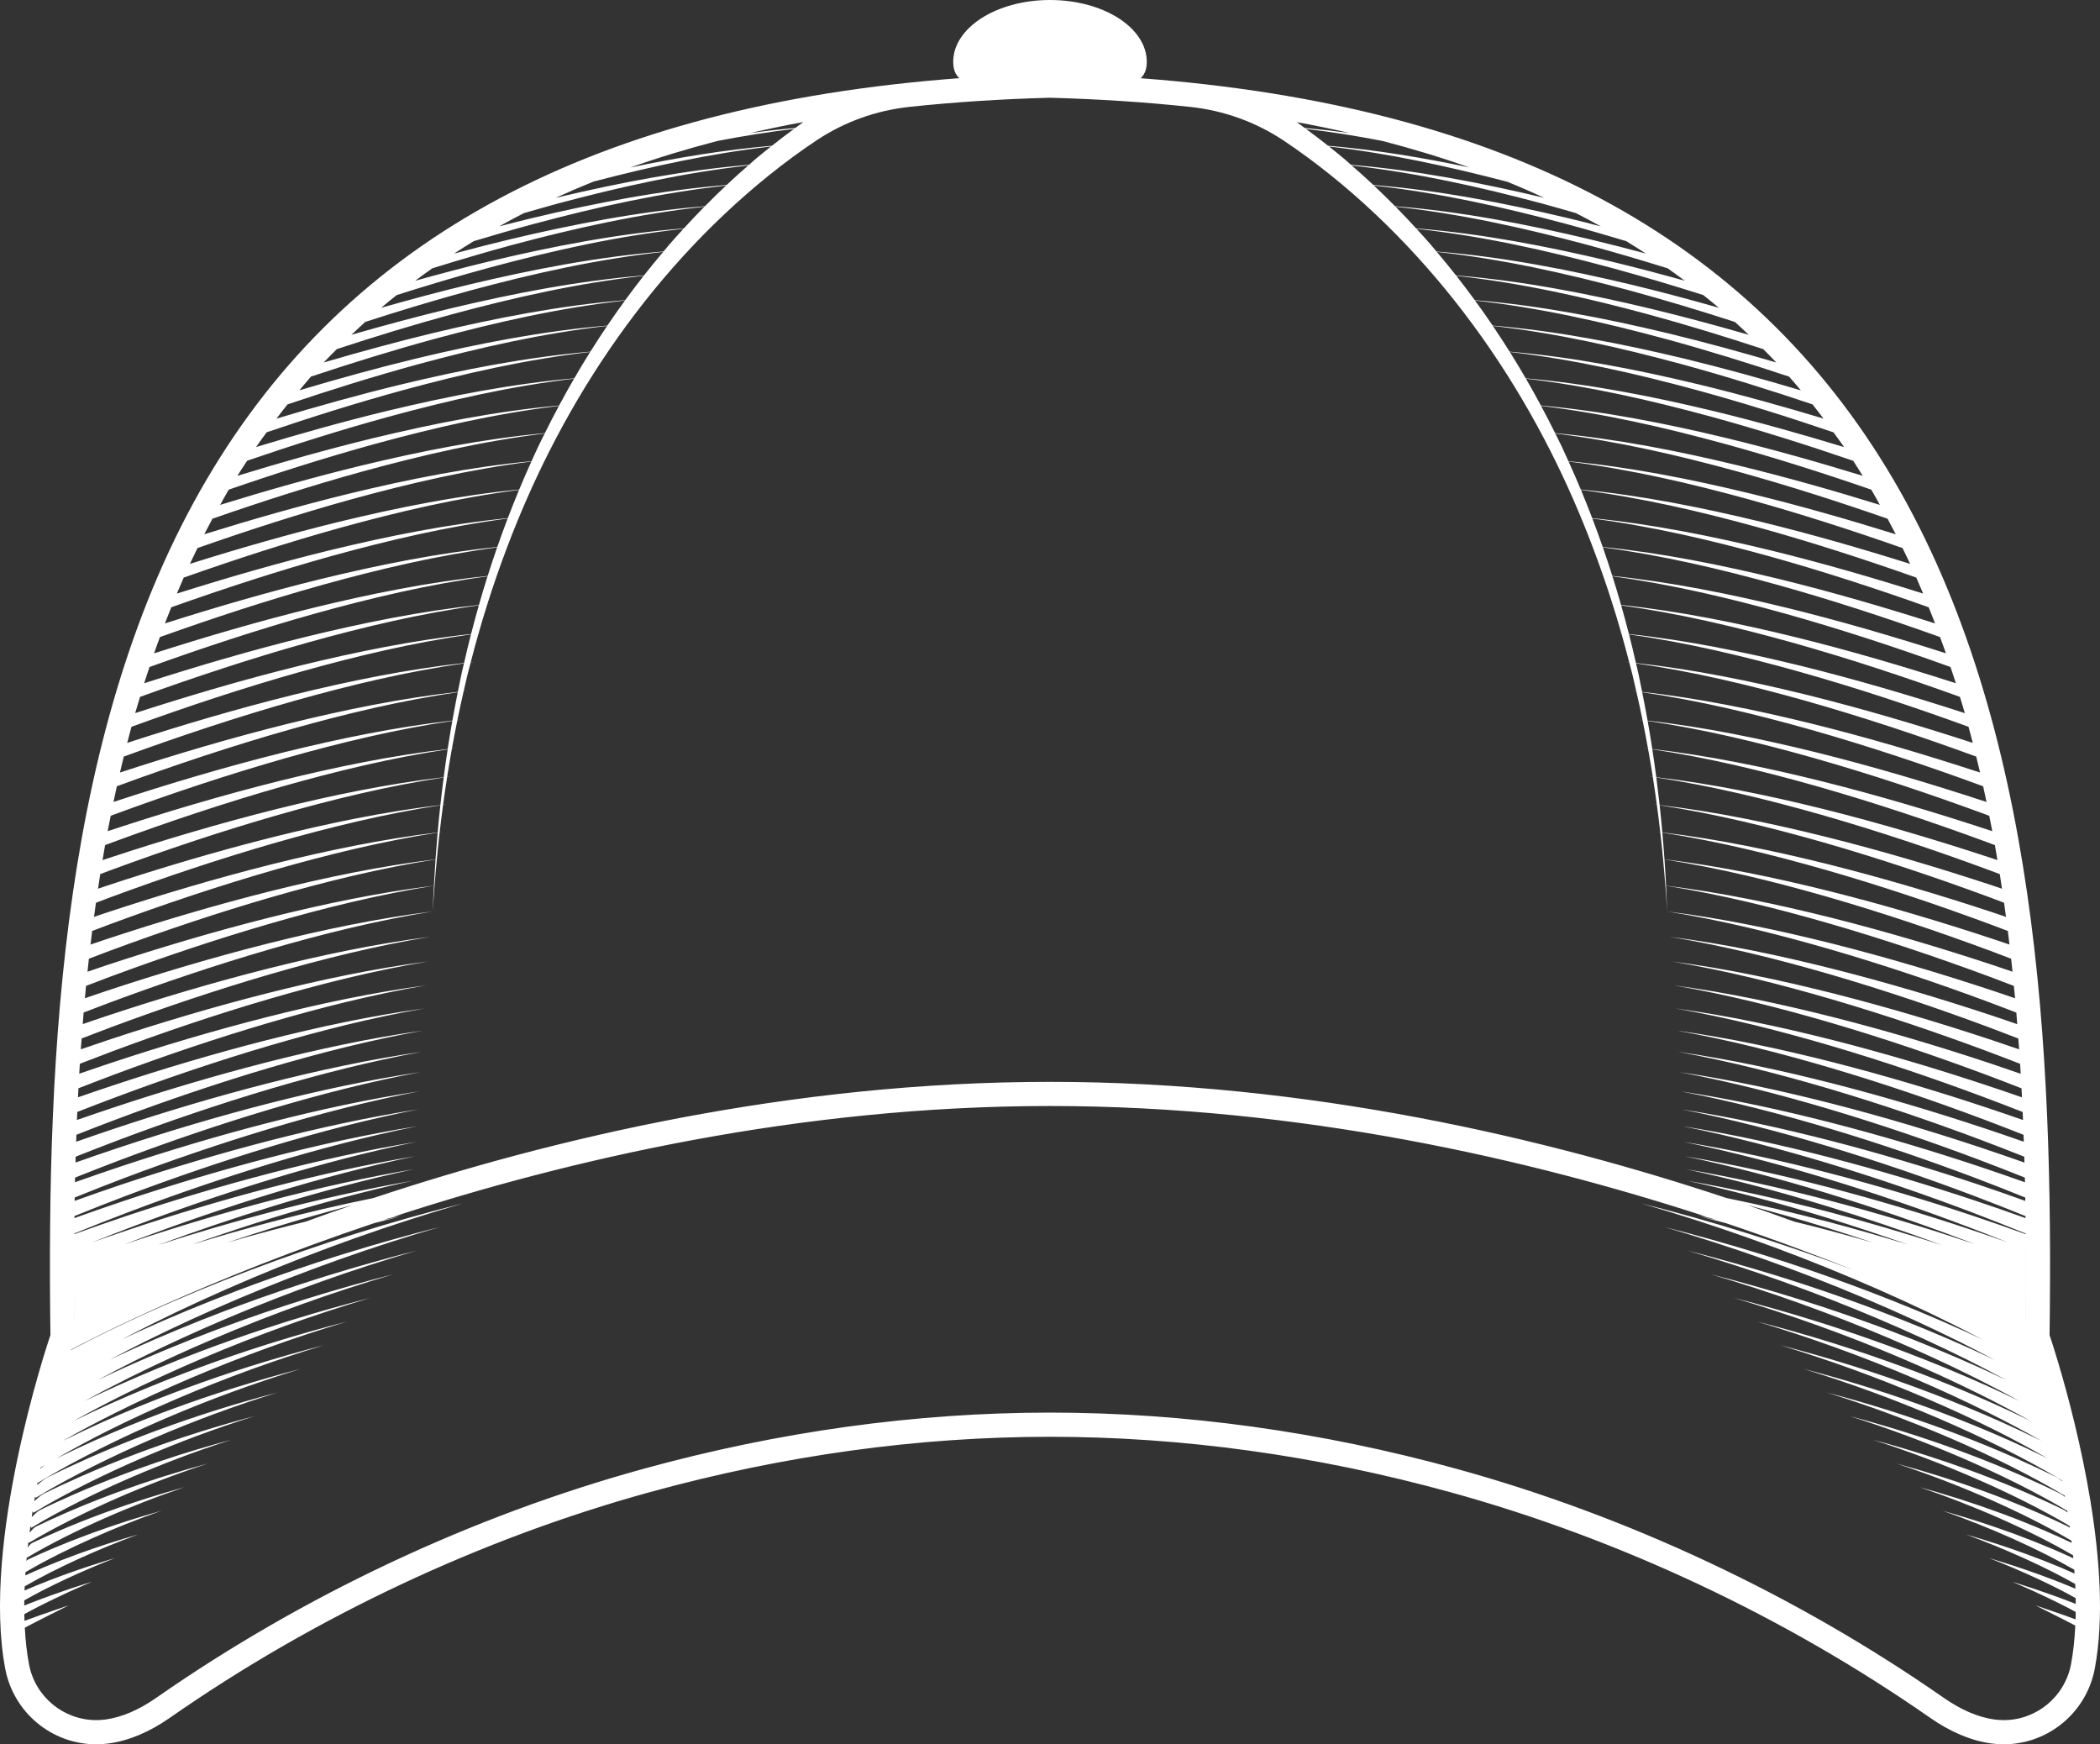 <svg version="1.1" id="图层_1" x="0px" y="0px" width="120.621px" height="100.182px" viewBox="0 0 120.621 100.182" enable-background="new 0 0 120.621 100.182" xml:space="preserve" xmlns="http://www.w3.org/2000/svg" xmlns:xlink="http://www.w3.org/1999/xlink" xmlns:xml="http://www.w3.org/XML/1998/namespace">
  <rect x="0" y="0" width="120.621" height="100.182" fill="#333333" stroke="none"/>
  <path fill="#FFFFFF" d="M118.249,78.353l0.002-0.002l-0.002-0.002c-0.261-0.878-0.446-1.435-0.479-1.533l-0.046-0.133
	c0.223-16.385-0.678-35.021-8.973-49.145C100.579,13.622,86.412,6.06,65.517,4.493c0.225-0.208,0.353-0.506,0.353-0.941
	c0-1.96-2.488-3.552-5.559-3.552c-3.071,0-5.56,1.592-5.56,3.552c0,0.434,0.128,0.731,0.351,0.938
	c-20.881,1.563-35.056,9.127-43.232,23.048c-8.296,14.123-9.196,32.76-8.973,49.145L2.85,76.815
	c-0.159,0.478-3.924,11.773-2.549,19.03c0.477,2.513,2.675,4.336,5.227,4.336l0,0c0.244,0,0.491-0.017,0.734-0.051
	c1.146-0.158,2.323-0.654,3.498-1.474c8.334-5.809,17.868-10.288,27.57-12.958c7.664-2.11,15.396-3.179,22.98-3.179
	c7.584,0,15.315,1.068,22.979,3.179c9.702,2.67,19.236,7.149,27.57,12.958c1.175,0.819,2.353,1.315,3.498,1.474
	c0.243,0.034,0.49,0.051,0.734,0.051c2.552,0,4.75-1.823,5.228-4.336C121.412,90.077,119.26,81.763,118.249,78.353z M115.596,55.809
	c-0.346-0.115-0.689-0.236-1.036-0.353c-3.096-1.023-6.221-1.954-9.382-2.75c-3.127-0.783-6.29-1.447-9.48-1.838
	c-0.025-0.503-0.058-1.005-0.092-1.508c3.174,0.499,6.307,1.271,9.398,2.159c3.151,0.911,6.264,1.959,9.339,3.098
	c0.393,0.145,0.782,0.296,1.173,0.445C115.543,55.312,115.569,55.56,115.596,55.809z M115.42,54.249
	c-0.282-0.095-0.563-0.193-0.846-0.287c-3.129-1.035-6.285-1.975-9.479-2.776c-3.131-0.781-6.297-1.444-9.491-1.831
	c-0.035-0.513-0.075-1.024-0.122-1.535c3.181,0.494,6.319,1.264,9.415,2.15c3.186,0.917,6.329,1.973,9.435,3.122
	c0.332,0.123,0.664,0.251,0.996,0.377C115.361,53.729,115.39,53.989,115.42,54.249z M115.221,52.66
	c-0.219-0.074-0.437-0.15-0.656-0.224c-3.16-1.044-6.35-1.993-9.574-2.803c-3.137-0.779-6.309-1.441-9.509-1.825
	c-0.045-0.521-0.098-1.041-0.153-1.561c3.189,0.49,6.336,1.259,9.439,2.145c3.217,0.925,6.393,1.989,9.53,3.148
	c0.272,0.101,0.542,0.205,0.813,0.309C115.149,52.118,115.186,52.39,115.221,52.66z M95.326,46.236
	c-0.058-0.528-0.121-1.057-0.188-1.583c3.199,0.486,6.356,1.254,9.472,2.141c3.249,0.93,6.457,2.004,9.627,3.173
	c0.21,0.077,0.418,0.159,0.629,0.237c0.043,0.278,0.083,0.559,0.125,0.838c-0.154-0.053-0.307-0.106-0.461-0.157
	c-3.191-1.055-6.412-2.012-9.67-2.827C101.715,47.276,98.535,46.616,95.326,46.236z M114.73,49.399
	c-0.088-0.028-0.176-0.06-0.264-0.089c-3.223-1.064-6.477-2.031-9.766-2.853c-3.155-0.781-6.348-1.443-9.566-1.819
	c-0.069-0.535-0.145-1.068-0.227-1.602c3.215,0.482,6.385,1.251,9.513,2.137c3.284,0.938,6.522,2.021,9.724,3.199
	c0.146,0.055,0.293,0.112,0.44,0.166C114.636,48.826,114.683,49.113,114.73,49.399z M114.375,47.718
	c-3.254-1.074-6.539-2.051-9.862-2.879c-3.168-0.783-6.374-1.445-9.608-1.818c-0.082-0.539-0.171-1.078-0.266-1.616
	c3.232,0.478,6.42,1.247,9.563,2.135c3.315,0.943,6.587,2.035,9.819,3.224c0.08,0.031,0.16,0.061,0.24,0.091
	c0.058,0.294,0.117,0.589,0.174,0.885C114.415,47.731,114.396,47.724,114.375,47.718z M113.91,45.159
	c0.066,0.299,0.129,0.6,0.192,0.901c-3.236-1.065-6.505-2.035-9.81-2.857c-3.185-0.784-6.406-1.447-9.657-1.817
	c-0.097-0.543-0.2-1.087-0.31-1.629c3.252,0.475,6.461,1.244,9.623,2.136c3.348,0.949,6.65,2.051,9.916,3.249
	C113.88,45.147,113.895,45.153,113.91,45.159z M113.73,44.369c-3.199-1.047-6.426-2.003-9.689-2.812
	c-3.205-0.789-6.446-1.454-9.718-1.82c-0.071-0.351-0.14-0.701-0.216-1.05c-0.043-0.197-0.092-0.392-0.137-0.588
	c3.275,0.47,6.505,1.242,9.691,2.137c3.324,0.94,6.605,2.031,9.851,3.218C113.587,43.759,113.659,44.063,113.73,44.369z
	 M113.315,42.667c-3.156-1.028-6.343-1.969-9.563-2.767c-3.227-0.793-6.491-1.459-9.786-1.821c-0.124-0.55-0.258-1.098-0.397-1.645
	c3.301,0.467,6.557,1.241,9.766,2.141c3.287,0.926,6.528,2,9.735,3.168C113.154,42.05,113.236,42.357,113.315,42.667z
	 M103.426,38.238c-3.252-0.796-6.542-1.467-9.863-1.824c-0.141-0.552-0.289-1.1-0.445-1.647c3.33,0.463,6.613,1.24,9.852,2.145
	c3.242,0.911,6.441,1.969,9.607,3.113c0.094,0.311,0.191,0.619,0.279,0.933C109.742,39.947,106.601,39.023,103.426,38.238z
	 M93.111,34.744c-0.156-0.55-0.32-1.098-0.494-1.646c3.361,0.459,6.675,1.241,9.942,2.15c3.196,0.896,6.352,1.935,9.474,3.059
	c0.104,0.311,0.21,0.619,0.309,0.934c-3.066-0.988-6.158-1.896-9.283-2.665C99.779,35.774,96.461,35.101,93.111,34.744z
	 M102.648,34.913c-3.308-0.808-6.658-1.484-10.039-1.835c-0.173-0.55-0.354-1.097-0.543-1.642c3.394,0.455,6.74,1.24,10.04,2.156
	c3.147,0.879,6.253,1.896,9.327,2.996c0.115,0.311,0.23,0.62,0.34,0.934C108.76,36.557,105.722,35.669,102.648,34.913z
	 M102.196,33.256c-3.342-0.813-6.724-1.495-10.138-1.841c-0.191-0.548-0.389-1.093-0.596-1.635
	c3.431,0.451,6.813,1.241,10.145,2.163c3.095,0.862,6.148,1.859,9.174,2.935c0.123,0.308,0.249,0.616,0.368,0.928
	C108.191,34.862,105.21,33.997,102.196,33.256z M110.463,34.092c-2.896-0.917-5.814-1.761-8.766-2.484
	c-3.374-0.819-6.793-1.506-10.242-1.849c-0.208-0.543-0.424-1.085-0.647-1.622c3.466,0.446,6.885,1.24,10.253,2.171
	c3.037,0.843,6.035,1.815,9.008,2.865C110.202,33.478,110.334,33.784,110.463,34.092z M109.714,32.386
	c-2.831-0.892-5.683-1.71-8.564-2.416c-3.409-0.825-6.864-1.518-10.351-1.854c-0.226-0.54-0.459-1.076-0.701-1.609
	c3.506,0.442,6.961,1.241,10.365,2.178c2.971,0.824,5.906,1.771,8.816,2.792C109.426,31.778,109.573,32.08,109.714,32.386z
	 M108.888,30.686c-2.756-0.86-5.532-1.651-8.336-2.337c-3.448-0.834-6.938-1.529-10.462-1.861c-0.133-0.289-0.26-0.579-0.396-0.866
	c-0.116-0.243-0.24-0.481-0.359-0.724c3.545,0.436,7.037,1.241,10.478,2.186c2.9,0.802,5.767,1.719,8.608,2.709
	C108.578,30.089,108.734,30.387,108.888,30.686z M107.554,28.242c0.146,0.248,0.281,0.503,0.421,0.755
	c-2.669-0.828-5.359-1.588-8.074-2.25c-3.484-0.842-7.012-1.542-10.576-1.869c-0.261-0.527-0.529-1.051-0.807-1.567
	c3.582,0.431,7.112,1.242,10.59,2.192c2.819,0.777,5.608,1.663,8.372,2.618C107.504,28.163,107.529,28.201,107.554,28.242z
	 M106.992,27.329c-2.578-0.793-5.176-1.525-7.797-2.163c-3.52-0.848-7.086-1.553-10.688-1.876c-0.278-0.518-0.563-1.032-0.859-1.542
	c3.62,0.427,7.185,1.242,10.698,2.2c2.727,0.75,5.425,1.601,8.1,2.518c-0.168-0.257-0.334-0.514-0.507-0.765
	C106.303,26.231,106.65,26.777,106.992,27.329z M98.434,23.611c-3.555-0.854-7.159-1.565-10.798-1.882
	c-0.295-0.51-0.599-1.014-0.912-1.513c3.655,0.422,7.255,1.241,10.8,2.206c2.621,0.719,5.215,1.533,7.787,2.408
	c0.205,0.282,0.415,0.56,0.614,0.849C103.445,24.925,100.95,24.223,98.434,23.611z M104.74,24.042
	c-2.36-0.711-4.733-1.375-7.129-1.955c-3.588-0.863-7.226-1.577-10.899-1.89c-0.313-0.498-0.633-0.99-0.964-1.479
	c3.687,0.418,7.317,1.242,10.894,2.211c2.513,0.688,4.998,1.465,7.466,2.296C104.322,23.494,104.531,23.767,104.74,24.042z
	 M102.762,21.631c0.229,0.259,0.457,0.524,0.68,0.791c-2.223-0.663-4.457-1.281-6.712-1.828c-3.62-0.868-7.288-1.585-10.993-1.894
	c-0.329-0.486-0.667-0.966-1.013-1.44c3.714,0.413,7.37,1.24,10.972,2.214C98.072,20.123,100.424,20.853,102.762,21.631z
	 M102.029,20.82c-2.068-0.607-4.15-1.176-6.244-1.684c-3.646-0.871-7.342-1.593-11.075-1.897c-0.345-0.472-0.699-0.938-1.06-1.398
	c3.735,0.41,7.413,1.239,11.035,2.217c2.218,0.604,4.415,1.278,6.597,1.996C101.533,20.308,101.785,20.562,102.029,20.82z
	 M100.445,19.231c-1.88-0.544-3.77-1.051-5.672-1.511c-3.668-0.875-7.384-1.599-11.14-1.901c-0.36-0.456-0.729-0.907-1.104-1.352
	c3.75,0.409,7.441,1.236,11.079,2.216c2.03,0.553,4.044,1.16,6.045,1.809C99.922,18.734,100.184,18.982,100.445,19.231z
	 M98.729,17.678c-1.67-0.475-3.346-0.924-5.033-1.33c-3.682-0.878-7.414-1.604-11.184-1.902c-0.121-0.142-0.236-0.288-0.359-0.428
	c-0.256-0.296-0.523-0.585-0.787-0.875c3.756,0.408,7.453,1.237,11.096,2.216c1.803,0.488,3.592,1.022,5.373,1.588
	C98.135,17.188,98.435,17.43,98.729,17.678z M96.77,16.124c-1.402-0.39-2.809-0.764-4.223-1.104
	c-3.689-0.877-7.428-1.604-11.204-1.902c-0.386-0.422-0.78-0.838-1.183-1.247c3.752,0.409,7.443,1.235,11.082,2.209
	c1.524,0.413,3.039,0.862,4.547,1.331C96.12,15.644,96.445,15.882,96.77,16.124z M94.535,14.562
	c-1.067-0.285-2.135-0.561-3.207-0.817c-3.686-0.876-7.421-1.601-11.195-1.9c-0.397-0.401-0.803-0.798-1.214-1.187
	c3.732,0.41,7.409,1.232,11.03,2.2c1.158,0.312,2.309,0.646,3.455,0.99C93.787,14.081,94.162,14.32,94.535,14.562z M91.949,13.003
	c-0.636-0.165-1.273-0.33-1.913-0.482c-3.673-0.871-7.394-1.592-11.151-1.896c-0.407-0.381-0.82-0.755-1.241-1.12
	c3.7,0.413,7.347,1.229,10.938,2.186c0.647,0.175,1.29,0.363,1.936,0.548C91.001,12.486,91.479,12.741,91.949,13.003z
	 M88.711,11.366c-0.014-0.005-0.028-0.008-0.043-0.012C85.023,10.491,81.33,9.773,77.6,9.467c-0.132-0.115-0.26-0.234-0.394-0.348
	c-0.284-0.24-0.578-0.471-0.868-0.705c3.46,0.397,6.87,1.146,10.236,2.025C87.302,10.733,88.012,11.044,88.711,11.366z
	 M84.399,9.617c-2.683-0.564-5.391-1.015-8.117-1.247c-0.415-0.331-0.838-0.652-1.269-0.967c1.469,0.174,2.93,0.407,4.381,0.689
	C81.129,8.541,82.797,9.049,84.399,9.617z M77.526,7.64c-0.86-0.116-1.724-0.214-2.587-0.292c-0.151-0.11-0.299-0.226-0.451-0.334
	C75.521,7.202,76.533,7.414,77.526,7.64z M46.14,7.009c-0.155,0.11-0.306,0.227-0.458,0.339c-0.865,0.078-1.728,0.176-2.588,0.293
	C44.09,7.413,45.102,7.199,46.14,7.009z M41.207,8.097c1.457-0.283,2.924-0.52,4.399-0.693c-0.43,0.314-0.853,0.636-1.268,0.967
	c-2.734,0.233-5.448,0.686-8.138,1.251C37.805,9.052,39.475,8.547,41.207,8.097z M44.283,8.414
	c-0.291,0.234-0.584,0.465-0.869,0.705c-0.133,0.113-0.262,0.232-0.394,0.348c-3.73,0.307-7.423,1.024-11.067,1.888
	c-0.014,0.003-0.025,0.006-0.038,0.009c0.71-0.325,1.435-0.637,2.173-0.935C37.44,9.554,40.838,8.809,44.283,8.414z M34.321,10.333
	c0.618-0.245,1.242-0.484,1.88-0.712C35.563,9.849,34.939,10.088,34.321,10.333z M31.806,11.413
	c-0.576,0.267-1.146,0.539-1.702,0.823C30.66,11.952,31.229,11.68,31.806,11.413z M32.039,11.69
	c3.592-0.957,7.236-1.772,10.938-2.186c-0.422,0.365-0.835,0.739-1.241,1.12c-3.76,0.304-7.48,1.024-11.152,1.896
	c-0.641,0.153-1.279,0.318-1.918,0.483c0.469-0.262,0.945-0.517,1.43-0.764C30.743,12.055,31.388,11.866,32.039,11.69z
	 M28.662,13.006c-0.486,0.271-0.968,0.551-1.439,0.837C27.693,13.557,28.176,13.277,28.662,13.006z M27.211,13.851
	c1.148-0.347,2.301-0.681,3.46-0.993c3.622-0.968,7.298-1.79,11.03-2.2c-0.412,0.389-0.816,0.785-1.213,1.187
	c-3.774,0.3-7.511,1.024-11.196,1.9c-1.073,0.257-2.144,0.533-3.21,0.819C26.455,14.321,26.829,14.082,27.211,13.851z M29.379,14.08
	c3.638-0.974,7.33-1.8,11.081-2.209c-0.402,0.409-0.797,0.825-1.183,1.247c-3.777,0.299-7.516,1.025-11.203,1.902
	c-1.416,0.34-2.822,0.715-4.225,1.104c0.322-0.242,0.648-0.479,0.979-0.712C26.338,14.943,27.854,14.493,29.379,14.08z
	 M23.848,16.124c-0.357,0.27-0.71,0.541-1.058,0.819C23.137,16.665,23.49,16.393,23.848,16.124z M22.785,16.947
	c1.781-0.566,3.57-1.101,5.375-1.589c3.643-0.979,7.34-1.808,11.096-2.216c-0.265,0.29-0.531,0.579-0.787,0.875
	c-0.123,0.14-0.239,0.286-0.359,0.428c-3.77,0.299-7.502,1.024-11.184,1.902c-1.688,0.406-3.363,0.856-5.033,1.33
	C22.185,17.43,22.484,17.188,22.785,16.947z M38.092,14.468c-0.377,0.444-0.744,0.896-1.105,1.352
	c-3.755,0.303-7.471,1.026-11.139,1.901c-1.9,0.459-3.787,0.966-5.663,1.508c0.263-0.25,0.527-0.498,0.796-0.741
	c1.997-0.646,4.006-1.252,6.032-1.804C30.648,15.704,34.342,14.877,38.092,14.468z M20.047,19.357
	c-0.168,0.161-0.334,0.325-0.5,0.49C19.714,19.683,19.879,19.519,20.047,19.357z M19.349,20.05c2.179-0.717,4.372-1.39,6.587-1.992
	c3.621-0.978,7.299-1.807,11.035-2.217c-0.361,0.46-0.715,0.927-1.06,1.398c-3.733,0.305-7.429,1.026-11.075,1.897
	c-2.096,0.508-4.176,1.076-6.245,1.684C18.838,20.558,19.095,20.305,19.349,20.05z M24.924,19.474
	c3.602-0.974,7.26-1.801,10.973-2.214c-0.346,0.475-0.684,0.954-1.012,1.44c-3.705,0.309-7.374,1.025-10.994,1.894
	c-2.248,0.545-4.478,1.163-6.694,1.822c0.222-0.261,0.437-0.529,0.663-0.785C20.195,20.853,22.549,20.123,24.924,19.474z
	 M16.514,23.226c2.467-0.831,4.953-1.607,7.465-2.296c3.576-0.969,7.207-1.793,10.894-2.211c-0.33,0.488-0.651,0.98-0.964,1.479
	c-3.674,0.313-7.311,1.026-10.898,1.89c-2.396,0.58-4.769,1.244-7.129,1.955C16.09,23.767,16.299,23.494,16.514,23.226z
	 M22.188,23.611c-2.514,0.611-5.006,1.313-7.481,2.064c0.197-0.288,0.405-0.564,0.609-0.847c2.57-0.873,5.162-1.688,7.782-2.406
	c3.545-0.965,7.145-1.784,10.799-2.206c-0.313,0.499-0.617,1.003-0.912,1.513C29.346,22.046,25.742,22.757,22.188,23.611z
	 M32.973,21.748c-0.295,0.51-0.581,1.024-0.859,1.542c-3.602,0.323-7.168,1.028-10.688,1.876c-2.619,0.638-5.215,1.37-7.791,2.162
	c0.182-0.294,0.371-0.58,0.561-0.868c2.668-0.915,5.359-1.764,8.08-2.512C25.789,22.99,29.354,22.175,32.973,21.748z M13.141,28.121
	c2.765-0.955,5.553-1.841,8.373-2.618c3.478-0.95,7.006-1.762,10.59-2.192c-0.278,0.517-0.547,1.04-0.808,1.567
	c-3.563,0.327-7.092,1.027-10.575,1.869c-2.715,0.662-5.405,1.422-8.075,2.25c0.141-0.252,0.276-0.507,0.422-0.755
	C13.092,28.201,13.117,28.163,13.141,28.121z M12.201,29.792c2.841-0.99,5.707-1.907,8.607-2.709
	c3.441-0.944,6.934-1.75,10.479-2.186c-0.12,0.242-0.244,0.48-0.359,0.724c-0.137,0.287-0.264,0.577-0.396,0.866
	c-3.523,0.332-7.016,1.027-10.462,1.861c-2.804,0.686-5.581,1.477-8.337,2.337C11.887,30.387,12.042,30.089,12.201,29.792z
	 M11.342,31.477c2.909-1.021,5.846-1.968,8.816-2.792c3.404-0.937,6.859-1.735,10.364-2.178c-0.242,0.533-0.476,1.069-0.7,1.609
	c-3.486,0.336-6.941,1.028-10.352,1.854c-2.881,0.706-5.733,1.524-8.564,2.416C11.048,32.08,11.195,31.778,11.342,31.477z
	 M10.553,33.173c2.973-1.05,5.971-2.022,9.007-2.865c3.369-0.931,6.787-1.725,10.253-2.171c-0.223,0.537-0.438,1.079-0.646,1.622
	c-3.451,0.343-6.868,1.029-10.242,1.849c-2.951,0.724-5.869,1.567-8.767,2.484C10.286,33.784,10.418,33.478,10.553,33.173z
	 M9.839,34.878c3.025-1.075,6.079-2.072,9.174-2.935c3.333-0.922,6.715-1.712,10.146-2.163c-0.207,0.542-0.405,1.087-0.596,1.635
	c-3.414,0.346-6.797,1.028-10.139,1.841c-3.014,0.741-5.994,1.606-8.953,2.55C9.591,35.494,9.716,35.186,9.839,34.878z
	 M9.187,36.589c3.074-1.1,6.181-2.117,9.328-2.996c3.3-0.916,6.646-1.701,10.04-2.156c-0.189,0.545-0.371,1.092-0.544,1.642
	c-3.382,0.351-6.731,1.027-10.039,1.835c-3.073,0.756-6.111,1.644-9.124,2.609C8.956,37.209,9.072,36.899,9.187,36.589z
	 M28.003,33.099c-0.173,0.548-0.337,1.096-0.493,1.646c-3.351,0.356-6.668,1.03-9.947,1.832c-3.127,0.77-6.217,1.677-9.283,2.665
	c0.098-0.314,0.205-0.623,0.309-0.934c3.121-1.124,6.277-2.162,9.473-3.059C21.329,34.34,24.643,33.558,28.003,33.099z
	 M8.045,40.024c3.166-1.145,6.365-2.202,9.607-3.113c3.238-0.904,6.521-1.682,9.851-2.145c-0.156,0.548-0.304,1.096-0.445,1.647
	c-3.321,0.357-6.61,1.028-9.862,1.824c-3.176,0.785-6.316,1.709-9.43,2.719C7.854,40.644,7.951,40.335,8.045,40.024z M7.551,41.743
	c3.207-1.168,6.449-2.242,9.736-3.168c3.209-0.899,6.465-1.674,9.765-2.141c-0.14,0.547-0.272,1.095-0.397,1.645
	c-3.295,0.362-6.56,1.028-9.785,1.821c-3.222,0.798-6.408,1.738-9.564,2.767C7.385,42.357,7.467,42.05,7.551,41.743z M7.108,43.454
	c3.245-1.187,6.526-2.277,9.851-3.218c3.186-0.895,6.416-1.667,9.69-2.137c-0.044,0.196-0.093,0.391-0.137,0.588
	c-0.076,0.349-0.145,0.699-0.215,1.05c-3.271,0.366-6.514,1.031-9.718,1.82c-3.264,0.809-6.491,1.765-9.689,2.812
	C6.961,44.063,7.034,43.759,7.108,43.454z M6.711,45.159c0.015-0.006,0.029-0.012,0.045-0.018c3.265-1.198,6.568-2.3,9.915-3.249
	c3.163-0.892,6.371-1.661,9.622-2.136c-0.108,0.542-0.212,1.086-0.309,1.629c-3.25,0.37-6.473,1.033-9.657,1.817
	c-3.305,0.822-6.573,1.792-9.809,2.857C6.581,45.759,6.645,45.458,6.711,45.159z M6.359,46.854c0.08-0.03,0.16-0.06,0.24-0.091
	c3.232-1.188,6.504-2.28,9.818-3.224c3.145-0.888,6.332-1.657,9.563-2.135c-0.095,0.538-0.183,1.077-0.267,1.616
	c-3.233,0.373-6.439,1.035-9.607,1.818c-3.322,0.828-6.608,1.805-9.862,2.879c-0.021,0.006-0.04,0.014-0.06,0.021
	C6.241,47.442,6.301,47.147,6.359,46.854z M6.035,48.539c0.148-0.054,0.294-0.111,0.441-0.166c3.201-1.179,6.439-2.262,9.723-3.199
	c3.129-0.886,6.299-1.654,9.514-2.137c-0.082,0.533-0.157,1.066-0.227,1.602c-3.22,0.376-6.412,1.038-9.566,1.819
	c-3.289,0.821-6.543,1.788-9.766,2.853c-0.088,0.029-0.176,0.061-0.265,0.089C5.938,49.113,5.984,48.826,6.035,48.539z
	 M6.385,49.967c3.17-1.169,6.377-2.243,9.627-3.173c3.114-0.887,6.271-1.654,9.472-2.141c-0.068,0.526-0.132,1.055-0.189,1.583
	c-3.208,0.38-6.388,1.04-9.532,1.821c-3.258,0.815-6.479,1.772-9.671,2.827c-0.153,0.051-0.307,0.104-0.46,0.157
	c0.041-0.279,0.081-0.56,0.125-0.838C5.966,50.126,6.175,50.044,6.385,49.967z M5.51,51.85c0.271-0.104,0.541-0.208,0.813-0.309
	c3.139-1.159,6.313-2.224,9.531-3.148c3.104-0.886,6.25-1.654,9.439-2.145c-0.057,0.52-0.108,1.04-0.154,1.561
	c-3.199,0.384-6.372,1.046-9.508,1.825c-3.226,0.81-6.415,1.759-9.574,2.803c-0.22,0.073-0.438,0.149-0.657,0.224
	C5.436,52.39,5.471,52.118,5.51,51.85z M6.288,53.092c3.106-1.149,6.249-2.205,9.435-3.122c3.096-0.887,6.235-1.656,9.414-2.15
	c-0.045,0.511-0.085,1.022-0.121,1.535c-3.193,0.387-6.359,1.05-9.49,1.831c-3.193,0.802-6.351,1.741-9.479,2.776
	c-0.283,0.094-0.564,0.192-0.847,0.287c0.031-0.26,0.06-0.52,0.093-0.78C5.625,53.343,5.955,53.215,6.288,53.092z M5.105,55.063
	c0.391-0.149,0.78-0.301,1.173-0.445c3.075-1.139,6.187-2.187,9.339-3.098c3.091-0.888,6.225-1.66,9.398-2.159
	c-0.035,0.503-0.066,1.005-0.092,1.508c-3.19,0.391-6.354,1.055-9.48,1.838c-3.161,0.796-6.287,1.727-9.383,2.75
	c-0.346,0.116-0.689,0.237-1.035,0.353C5.051,55.56,5.078,55.312,5.105,55.063z M4.265,70.844c1.042-0.424,2.086-0.839,3.138-1.236
	c2.696-1.021,5.426-1.957,8.188-2.792c2.761-0.832,5.557-1.568,8.383-2.133c-2.85,0.45-5.678,1.076-8.479,1.799
	c-2.801,0.726-5.576,1.557-8.326,2.472c-0.969,0.323-1.933,0.659-2.895,1.005c0.004-0.328,0.008-0.656,0.013-0.984
	c-0.005,0.289-0.007,0.578-0.011,0.868c0.992-0.401,1.988-0.795,2.99-1.174c2.728-1.029,5.488-1.976,8.281-2.816
	c2.794-0.839,5.624-1.58,8.484-2.139c-2.883,0.445-5.744,1.075-8.578,1.804c-2.834,0.732-5.642,1.572-8.422,2.497
	c-0.92,0.307-1.832,0.63-2.745,0.956c0.001-0.064,0.003-0.13,0.004-0.193c0.942-0.38,1.888-0.757,2.838-1.115
	c2.759-1.04,5.552-1.995,8.38-2.843c2.826-0.844,5.688-1.59,8.583-2.143c-2.917,0.439-5.813,1.073-8.679,1.809
	c-2.867,0.737-5.705,1.587-8.518,2.522c-0.865,0.288-1.727,0.587-2.588,0.893c0.003-0.09,0.004-0.178,0.006-0.268
	c0.891-0.355,1.783-0.705,2.681-1.043c2.79-1.049,5.616-2.014,8.475-2.867c2.858-0.852,5.754-1.6,8.684-2.148
	c-2.951,0.435-5.88,1.072-8.778,1.813c-2.899,0.744-5.77,1.603-8.613,2.548c-0.811,0.27-1.618,0.549-2.424,0.833
	c0.003-0.112,0.006-0.225,0.009-0.336c0.837-0.332,1.676-0.659,2.518-0.976c2.822-1.06,5.679-2.032,8.571-2.894
	c2.891-0.856,5.82-1.609,8.785-2.151c-2.986,0.428-5.948,1.07-8.879,1.817c-2.932,0.751-5.835,1.618-8.711,2.573
	c-0.753,0.251-1.505,0.509-2.256,0.771c0.005-0.133,0.01-0.267,0.014-0.398c0.783-0.31,1.566-0.613,2.355-0.909
	c2.854-1.069,5.742-2.053,8.666-2.918c2.925-0.863,5.887-1.621,8.885-2.157c-3.02,0.422-6.015,1.068-8.979,1.822
	c-2.964,0.758-5.898,1.634-8.805,2.6c-0.699,0.232-1.396,0.47-2.092,0.712c0.006-0.153,0.015-0.308,0.021-0.461
	c0.729-0.286,1.459-0.566,2.193-0.841c2.886-1.08,5.807-2.072,8.764-2.944c2.957-0.87,5.951-1.631,8.984-2.162
	c-3.053,0.417-6.082,1.067-9.078,1.827c-2.996,0.764-5.965,1.648-8.902,2.625C5.758,62.58,5.119,62.8,4.479,63.022
	c0.009-0.173,0.018-0.346,0.026-0.518c0.675-0.264,1.353-0.524,2.03-0.778c2.918-1.089,5.87-2.09,8.859-2.969
	c2.989-0.876,6.018-1.642,9.085-2.167c-3.087,0.411-6.149,1.065-9.179,1.832c-3.029,0.77-6.028,1.664-8.998,2.649
	c-0.584,0.194-1.168,0.396-1.75,0.597c-0.004,0.072-0.008,0.145-0.012,0.217c0.015-0.263,0.028-0.525,0.045-0.788
	c0.62-0.241,1.24-0.479,1.864-0.713c2.949-1.099,5.933-2.11,8.955-2.994c3.022-0.882,6.083-1.652,9.186-2.171
	c-3.121,0.405-6.217,1.063-9.278,1.836c-3.063,0.776-6.093,1.681-9.094,2.675c-0.525,0.175-1.051,0.356-1.576,0.536
	c0.016-0.207,0.033-0.414,0.048-0.623c0.562-0.217,1.125-0.433,1.688-0.645c2.981-1.108,5.997-2.128,9.053-3.02
	c3.053-0.888,6.148-1.661,9.285-2.176c-3.156,0.4-6.285,1.063-9.379,1.842c-3.095,0.782-6.156,1.694-9.19,2.7
	c-0.466,0.153-0.93,0.314-1.394,0.474c0.017-0.223,0.03-0.443,0.049-0.665c0.508-0.194,1.015-0.391,1.524-0.58
	c3.011-1.119,6.059-2.147,9.146-3.046c3.087-0.895,6.216-1.672,9.386-2.18c-3.189,0.394-6.352,1.061-9.479,1.845
	c-3.127,0.789-6.221,1.711-9.286,2.726c-0.407,0.136-0.812,0.276-1.218,0.415c0.021-0.237,0.046-0.474,0.068-0.71
	c0.449-0.172,0.896-0.345,1.347-0.513c3.044-1.129,6.124-2.166,9.243-3.069c3.087-0.893,6.218-1.666,9.389-2.17
	c-0.025,0.492-0.048,0.983-0.064,1.477c0.029-0.495,0.064-0.988,0.102-1.483c0.02-0.003,0.039-0.007,0.06-0.011
	c-0.021,0.003-0.04,0.006-0.059,0.009c0.038-0.507,0.082-1.011,0.13-1.516c0.037-0.006,0.074-0.012,0.111-0.019
	c-0.037,0.005-0.074,0.01-0.111,0.016c0.049-0.516,0.104-1.031,0.162-1.545c0.053-0.009,0.104-0.018,0.155-0.025
	c-0.051,0.006-0.103,0.014-0.153,0.02c0.06-0.524,0.125-1.048,0.195-1.57c0.063-0.011,0.126-0.021,0.189-0.031
	c-0.063,0.007-0.125,0.017-0.188,0.023c0.072-0.533,0.151-1.064,0.233-1.594c0.07-0.012,0.143-0.023,0.213-0.033
	c-0.07,0.007-0.141,0.017-0.212,0.024c0.085-0.538,0.176-1.077,0.272-1.614c0.076-0.011,0.151-0.023,0.228-0.034
	c-0.075,0.008-0.151,0.019-0.226,0.026c0.098-0.545,0.202-1.089,0.313-1.631c0.077-0.013,0.154-0.024,0.231-0.035
	c-0.077,0.008-0.153,0.019-0.23,0.027c0.113-0.551,0.232-1.1,0.357-1.646c0.076-0.012,0.151-0.024,0.227-0.034
	c-0.075,0.008-0.15,0.018-0.225,0.026c0.072-0.312,0.141-0.623,0.217-0.933c0.059-0.242,0.125-0.483,0.188-0.724
	c0.068-0.01,0.139-0.022,0.209-0.03c-0.069,0.006-0.139,0.016-0.207,0.022c0.143-0.557,0.293-1.111,0.451-1.663
	c0.061-0.008,0.121-0.018,0.182-0.026c-0.06,0.007-0.119,0.014-0.18,0.02c0.159-0.558,0.326-1.114,0.502-1.667
	c0.049-0.007,0.097-0.015,0.146-0.021c-0.049,0.004-0.098,0.011-0.145,0.015c0.176-0.559,0.36-1.115,0.554-1.668
	c0.032-0.005,0.065-0.01,0.099-0.014c-0.033,0.004-0.065,0.007-0.098,0.011c0.193-0.559,0.396-1.113,0.607-1.666
	c0.014-0.002,0.028-0.004,0.043-0.007c-0.015,0.002-0.028,0.004-0.043,0.005c0.705-1.85,1.498-3.664,2.392-5.427
	c2.059-4.064,4.634-7.865,7.694-11.216c1.529-1.675,3.181-3.236,4.941-4.653c0.881-0.707,1.791-1.379,2.727-2.002
	c1.61-1.066,3.424-1.713,5.343-1.918c2.567-0.272,5.244-0.447,8.034-0.523c2.813,0.076,5.51,0.253,8.094,0.529
	C70.28,6.346,72.112,7,73.701,8.054c0.001,0,0.002,0.001,0.004,0.002c0.937,0.623,1.846,1.295,2.727,2.002
	c1.762,1.417,3.412,2.979,4.941,4.653c3.062,3.351,5.637,7.151,7.695,11.216c0.893,1.763,1.686,3.577,2.391,5.427
	c-0.015-0.001-0.027-0.003-0.042-0.005c0.015,0.003,0.028,0.005,0.042,0.007c0.211,0.553,0.414,1.107,0.607,1.666
	c-0.033-0.004-0.064-0.007-0.098-0.011c0.033,0.004,0.066,0.009,0.1,0.014c0.193,0.553,0.377,1.109,0.554,1.668
	c-0.049-0.004-0.097-0.011-0.145-0.015c0.05,0.006,0.098,0.014,0.146,0.021c0.176,0.553,0.344,1.109,0.502,1.667
	c-0.06-0.006-0.119-0.013-0.181-0.02c0.062,0.009,0.122,0.019,0.185,0.026c0.156,0.553,0.306,1.106,0.449,1.663
	c-0.068-0.007-0.138-0.017-0.207-0.022c0.07,0.008,0.141,0.021,0.211,0.03c0.061,0.24,0.126,0.481,0.187,0.724
	c0.076,0.31,0.144,0.621,0.216,0.933c-0.074-0.009-0.149-0.019-0.225-0.026c0.076,0.01,0.151,0.022,0.227,0.034
	c0.126,0.546,0.245,1.095,0.357,1.646c-0.078-0.009-0.153-0.02-0.23-0.027c0.077,0.011,0.155,0.022,0.232,0.035
	c0.11,0.542,0.215,1.086,0.313,1.631c-0.074-0.008-0.15-0.019-0.225-0.026c0.076,0.011,0.15,0.023,0.227,0.034
	c0.098,0.537,0.188,1.076,0.272,1.614c-0.071-0.008-0.142-0.018-0.212-0.024c0.07,0.01,0.143,0.021,0.213,0.033
	c0.084,0.529,0.161,1.061,0.232,1.594c-0.062-0.007-0.125-0.017-0.188-0.023c0.063,0.01,0.126,0.021,0.189,0.031
	c0.07,0.522,0.137,1.046,0.196,1.57c-0.051-0.006-0.103-0.014-0.154-0.02c0.052,0.008,0.104,0.017,0.155,0.025
	c0.059,0.514,0.113,1.028,0.162,1.545c-0.037-0.006-0.074-0.011-0.111-0.016c0.037,0.007,0.074,0.013,0.111,0.019
	c0.048,0.505,0.092,1.009,0.131,1.516c-0.02-0.003-0.039-0.006-0.06-0.009c0.021,0.004,0.04,0.008,0.06,0.011
	c0.037,0.495,0.074,0.988,0.103,1.483c-0.018-0.493-0.04-0.984-0.065-1.477c3.172,0.504,6.302,1.277,9.389,2.17
	c3.119,0.903,6.199,1.94,9.243,3.069c0.45,0.168,0.897,0.341,1.346,0.513c0.024,0.236,0.049,0.473,0.071,0.71
	c-0.408-0.139-0.813-0.279-1.22-0.415c-3.064-1.015-6.158-1.937-9.286-2.726c-3.126-0.784-6.289-1.451-9.478-1.845
	c3.17,0.508,6.298,1.285,9.385,2.18c3.088,0.898,6.135,1.927,9.146,3.046c0.509,0.189,1.017,0.386,1.524,0.58
	c0.019,0.222,0.032,0.442,0.051,0.665c-0.465-0.159-0.93-0.32-1.395-0.474c-3.034-1.006-6.096-1.918-9.191-2.7
	c-3.094-0.779-6.223-1.441-9.379-1.842c3.137,0.515,6.232,1.288,9.286,2.176c3.055,0.892,6.07,1.911,9.052,3.02
	c0.564,0.212,1.127,0.428,1.689,0.645c0.014,0.209,0.031,0.416,0.047,0.623c-0.525-0.18-1.049-0.361-1.575-0.536
	c-3.002-0.994-6.032-1.898-9.095-2.675c-3.062-0.772-6.156-1.431-9.277-1.836c3.102,0.519,6.164,1.289,9.184,2.171
	c3.023,0.884,6.007,1.896,8.956,2.994c0.624,0.233,1.244,0.472,1.865,0.713c0.016,0.263,0.03,0.525,0.045,0.788
	c-0.005-0.072-0.009-0.145-0.014-0.217c-0.581-0.201-1.165-0.402-1.749-0.597c-2.97-0.985-5.969-1.88-8.998-2.649
	c-3.029-0.767-6.092-1.421-9.179-1.832c3.067,0.525,6.097,1.291,9.085,2.167c2.989,0.879,5.941,1.88,8.859,2.969
	c0.679,0.254,1.355,0.515,2.031,0.778c0.008,0.172,0.017,0.345,0.025,0.518c-0.64-0.223-1.279-0.442-1.922-0.654
	c-2.938-0.977-5.904-1.861-8.902-2.625c-2.996-0.76-6.025-1.41-9.078-1.827c3.033,0.531,6.027,1.292,8.985,2.162
	c2.956,0.872,5.877,1.864,8.763,2.944c0.734,0.274,1.465,0.555,2.194,0.841c0.006,0.153,0.015,0.308,0.021,0.461
	c-0.695-0.242-1.391-0.479-2.09-0.712c-2.907-0.966-5.842-1.842-8.807-2.6c-2.964-0.754-5.959-1.4-8.979-1.822
	c2.998,0.536,5.96,1.294,8.885,2.157c2.924,0.865,5.813,1.849,8.667,2.918c0.788,0.296,1.573,0.6,2.355,0.909
	c0.004,0.132,0.008,0.266,0.013,0.398c-0.75-0.263-1.502-0.521-2.256-0.771c-2.875-0.955-5.779-1.822-8.709-2.573
	c-2.934-0.747-5.895-1.39-8.879-1.817c2.963,0.542,5.893,1.295,8.783,2.151c2.893,0.861,5.749,1.834,8.571,2.894
	c0.843,0.316,1.682,0.644,2.518,0.976c0.004,0.111,0.005,0.224,0.009,0.336c-0.806-0.284-1.613-0.563-2.424-0.833
	c-2.842-0.945-5.714-1.804-8.613-2.548c-2.898-0.741-5.826-1.379-8.777-1.813c2.929,0.549,5.824,1.297,8.683,2.148
	c2.859,0.854,5.685,1.818,8.475,2.867c0.897,0.338,1.791,0.688,2.681,1.043c0.002,0.09,0.004,0.178,0.006,0.268
	c-0.86-0.306-1.722-0.604-2.588-0.893c-2.813-0.936-5.65-1.785-8.518-2.522c-2.866-0.735-5.762-1.369-8.678-1.809
	c2.895,0.553,5.757,1.299,8.582,2.143c2.828,0.848,5.621,1.803,8.38,2.843c0.952,0.358,1.896,0.735,2.838,1.115
	c0.002,0.063,0.003,0.129,0.004,0.193c-0.913-0.326-1.825-0.649-2.745-0.956c-2.779-0.925-5.587-1.765-8.422-2.497
	c-2.834-0.729-5.694-1.358-8.578-1.804c2.861,0.559,5.689,1.3,8.484,2.139c2.793,0.841,5.555,1.787,8.282,2.816
	c1.001,0.379,1.999,0.772,2.989,1.174c-0.004-0.29-0.006-0.579-0.011-0.868c0.006,0.328,0.009,0.656,0.013,0.984
	c-0.962-0.346-1.926-0.682-2.895-1.005c-2.749-0.915-5.524-1.746-8.326-2.472c-2.801-0.723-5.629-1.349-8.478-1.799
	c2.826,0.564,5.622,1.301,8.382,2.133c2.762,0.835,5.492,1.771,8.188,2.792c1.052,0.397,2.097,0.813,3.138,1.236
	c0.013,1.686,0.007,3.357-0.011,5.008c-0.001-0.001-0.001-0.001-0.002-0.001c0.019-1.639,0.025-3.296,0.013-4.97
	c-1.009-0.364-2.022-0.72-3.039-1.06c-2.717-0.905-5.462-1.727-8.229-2.445c-2.769-0.717-5.564-1.338-8.379-1.795
	c2.792,0.569,5.554,1.303,8.282,2.129c2.73,0.827,5.428,1.756,8.091,2.766c0.745,0.282,1.487,0.572,2.227,0.869
	c-0.706-0.249-1.413-0.492-2.123-0.729c-2.686-0.896-5.396-1.709-8.133-2.422c-2.737-0.71-5.498-1.326-8.278-1.789
	c2.757,0.575,5.485,1.305,8.183,2.124c2.695,0.821,5.362,1.741,7.994,2.74c0.172,0.065,0.342,0.134,0.514,0.199
	c-0.136-0.045-0.271-0.093-0.404-0.138c-2.654-0.886-5.333-1.688-8.038-2.396c-2.703-0.704-5.431-1.317-8.178-1.785
	c2.723,0.581,5.418,1.306,8.082,2.119c2.23,0.683,4.438,1.436,6.622,2.24c-2.166-0.695-4.349-1.339-6.546-1.916
	c-2.671-0.698-5.366-1.307-8.078-1.779c2.688,0.586,5.352,1.307,7.98,2.113c1.574,0.484,3.135,1.004,4.686,1.551
	c-1.524-0.465-3.058-0.905-4.598-1.311c-1.93-0.506-3.871-0.964-5.822-1.361c-10.251-3.408-23.955-6.672-38.859-6.672
	c-14.907,0-28.61,3.264-38.86,6.672c-1.952,0.397-3.894,0.855-5.822,1.361c-1.541,0.405-3.073,0.846-4.599,1.311
	c1.551-0.547,3.111-1.066,4.686-1.551c2.631-0.807,5.292-1.527,7.981-2.113c-2.713,0.473-5.407,1.081-8.079,1.779
	c-2.197,0.577-4.38,1.221-6.545,1.916c2.184-0.805,4.393-1.558,6.621-2.24c2.664-0.813,5.359-1.538,8.082-2.119
	c-2.746,0.468-5.474,1.081-8.178,1.785c-2.704,0.707-5.384,1.51-8.037,2.396c-0.135,0.045-0.27,0.093-0.404,0.138
	c0.171-0.065,0.342-0.134,0.513-0.199c2.633-0.999,5.298-1.919,7.995-2.74c2.695-0.819,5.424-1.549,8.182-2.124
	c-2.78,0.463-5.541,1.079-8.277,1.789c-2.736,0.713-5.448,1.525-8.134,2.422c-0.71,0.237-1.417,0.48-2.123,0.729
	c0.739-0.297,1.481-0.587,2.228-0.869c2.663-1.01,5.359-1.938,8.09-2.766c2.729-0.826,5.49-1.56,8.282-2.129
	c-2.814,0.457-5.609,1.078-8.378,1.795c-2.768,0.719-5.512,1.54-8.229,2.445c-1.019,0.34-2.03,0.695-3.04,1.06
	c-0.013,1.674-0.005,3.331,0.013,4.97c0,0,0,0-0.002,0.001C4.258,74.201,4.252,72.529,4.265,70.844z M107.57,71.366
	c-0.857-0.247-1.714-0.486-2.576-0.714c-0.646-0.17-1.295-0.336-1.946-0.494c-0.854-0.313-1.741-0.627-2.658-0.94
	c1.511,0.396,3.015,0.823,4.507,1.284C105.791,70.777,106.684,71.069,107.57,71.366z M20.23,69.218
	c-0.918,0.313-1.803,0.627-2.658,0.94c-0.65,0.158-1.299,0.324-1.947,0.494c-0.861,0.228-1.719,0.467-2.575,0.714
	c0.888-0.297,1.778-0.589,2.675-0.864C17.217,70.041,18.719,69.614,20.23,69.218z M2.326,84.297
	c0.086-0.053,0.177-0.101,0.264-0.152c-0.091,0.065-0.182,0.132-0.273,0.2C2.32,84.329,2.323,84.313,2.326,84.297z M116.664,91.32
	c0.359,0.164,0.718,0.331,1.074,0.503c0.355,0.171,0.709,0.347,1.061,0.528c0.144,0.074,0.283,0.153,0.427,0.229
	c-0.001,0.143-0.003,0.284-0.007,0.426c-0.228-0.082-0.452-0.166-0.68-0.246c-0.27-0.095-0.541-0.188-0.813-0.282
	s-0.543-0.185-0.815-0.277c0.514,0.255,1.027,0.512,1.538,0.772c0.252,0.129,0.503,0.26,0.753,0.389
	c-0.037,0.775-0.114,1.524-0.247,2.225c-0.354,1.856-1.977,3.205-3.862,3.205c-0.181,0-0.363-0.013-0.543-0.037
	c-0.927-0.129-1.9-0.545-2.896-1.238c-8.462-5.896-18.143-10.446-27.996-13.158c-7.784-2.143-15.639-3.229-23.348-3.229
	s-15.564,1.086-23.349,3.229C27.109,87.07,17.428,91.62,8.966,97.517c-0.995,0.693-1.969,1.109-2.895,1.238
	c-0.181,0.024-0.362,0.037-0.544,0.037c-1.885,0-3.51-1.349-3.861-3.205c-0.125-0.664-0.202-1.37-0.241-2.101
	c0.073-0.039,0.146-0.079,0.22-0.118c0.254-0.133,0.508-0.264,0.765-0.395c0.511-0.261,1.022-0.518,1.536-0.772
	c-0.271,0.093-0.543,0.184-0.814,0.277s-0.542,0.188-0.813,0.282c-0.304,0.107-0.608,0.222-0.913,0.331
	c-0.004-0.128-0.005-0.257-0.008-0.386c0.221-0.119,0.439-0.24,0.663-0.354c0.351-0.182,0.704-0.357,1.061-0.528
	c0.355-0.172,0.714-0.339,1.074-0.503c0.36-0.162,0.722-0.322,1.084-0.478c-0.367,0.115-0.733,0.233-1.101,0.355
	c-0.033,0.011-0.067,0.022-0.102,0.033c-0.331,0.112-0.662,0.226-0.99,0.343c-0.068,0.024-0.137,0.049-0.204,0.073
	c-0.397,0.143-0.792,0.291-1.187,0.445c-0.102,0.039-0.201,0.082-0.303,0.122c0-0.101,0.002-0.199,0.003-0.3
	c0.355-0.199,0.714-0.396,1.077-0.581c0.449-0.229,0.901-0.45,1.359-0.663c0.456-0.213,0.917-0.417,1.38-0.615
	c0.464-0.197,0.93-0.388,1.397-0.57c-0.463,0.139-0.924,0.281-1.385,0.432c-0.042,0.014-0.084,0.028-0.128,0.042
	c-0.416,0.137-0.831,0.28-1.244,0.429c-0.085,0.029-0.171,0.061-0.256,0.092c-0.497,0.183-0.993,0.372-1.483,0.572
	c-0.236,0.097-0.47,0.197-0.703,0.298c0.003-0.081,0.006-0.16,0.009-0.24c0.479-0.277,0.972-0.541,1.468-0.795
	c0.545-0.276,1.098-0.541,1.656-0.795c0.557-0.253,1.12-0.497,1.687-0.729c0.567-0.231,1.138-0.453,1.712-0.663
	c-0.559,0.159-1.115,0.33-1.669,0.508c-0.052,0.016-0.104,0.033-0.155,0.05c-0.502,0.164-1,0.335-1.498,0.515
	c-0.102,0.037-0.205,0.074-0.307,0.112c-0.598,0.221-1.192,0.452-1.781,0.698c-0.362,0.152-0.721,0.309-1.078,0.471
	c0.004-0.062,0.008-0.124,0.012-0.186c0.596-0.354,1.213-0.683,1.836-0.998c0.643-0.325,1.294-0.635,1.953-0.929
	c0.658-0.296,1.323-0.576,1.994-0.842c0.671-0.268,1.346-0.521,2.026-0.758c-0.655,0.184-1.306,0.378-1.955,0.585
	c-0.061,0.02-0.121,0.039-0.182,0.059c-0.586,0.19-1.169,0.391-1.749,0.601c-0.121,0.044-0.241,0.087-0.36,0.132
	c-0.698,0.259-1.393,0.533-2.079,0.825c-0.45,0.191-0.897,0.389-1.341,0.599c-0.036,0.018-0.065,0.051-0.093,0.088
	c0.006-0.064,0.012-0.129,0.019-0.194l0.003,0.005c0.703-0.423,1.438-0.813,2.178-1.188c0.74-0.373,1.491-0.727,2.251-1.063
	c0.759-0.336,1.526-0.654,2.3-0.955c0.773-0.302,1.555-0.585,2.34-0.851c-0.749,0.206-1.496,0.427-2.238,0.662
	c-0.07,0.022-0.139,0.044-0.207,0.067c-0.673,0.216-1.342,0.444-2.005,0.687c-0.138,0.05-0.274,0.1-0.411,0.15
	c-0.8,0.299-1.592,0.615-2.377,0.952c-0.515,0.223-1.025,0.45-1.53,0.693c-0.097,0.051-0.171,0.154-0.245,0.259
	c0.014-0.112,0.026-0.224,0.039-0.334l0.035,0.059c0.794-0.479,1.627-0.921,2.463-1.344c0.837-0.422,1.688-0.819,2.548-1.197
	c0.86-0.377,1.729-0.733,2.607-1.069c0.877-0.334,1.763-0.649,2.654-0.942c-0.847,0.229-1.688,0.476-2.524,0.739
	c-0.078,0.024-0.156,0.049-0.234,0.074c-0.757,0.242-1.51,0.5-2.257,0.772c-0.155,0.056-0.31,0.113-0.464,0.171
	c-0.9,0.337-1.792,0.695-2.674,1.078c-0.579,0.253-1.152,0.513-1.72,0.789c-0.144,0.073-0.253,0.219-0.37,0.352
	c0.016-0.124,0.032-0.247,0.049-0.37l0.052,0.087c0.884-0.537,1.813-1.03,2.746-1.501c0.936-0.47,1.885-0.912,2.846-1.33
	c0.962-0.418,1.933-0.813,2.914-1.183c0.981-0.37,1.972-0.716,2.97-1.036c-0.943,0.25-1.879,0.522-2.811,0.815
	c-0.087,0.026-0.174,0.055-0.26,0.081c-0.844,0.271-1.68,0.557-2.511,0.859c-0.172,0.063-0.345,0.127-0.517,0.191
	c-0.999,0.375-1.991,0.775-2.971,1.205c-0.643,0.282-1.279,0.572-1.91,0.884c-0.176,0.092-0.32,0.257-0.473,0.404
	c0.018-0.114,0.035-0.228,0.051-0.34l0.054,0.089c0.976-0.595,2.001-1.14,3.031-1.659c1.033-0.517,2.082-1.004,3.144-1.464
	c1.063-0.459,2.135-0.891,3.221-1.296c1.084-0.404,2.179-0.78,3.283-1.129c-1.039,0.273-2.07,0.571-3.096,0.893
	c-0.096,0.03-0.191,0.061-0.287,0.091c-0.927,0.295-1.848,0.61-2.764,0.944c-0.189,0.069-0.379,0.14-0.566,0.21
	c-1.102,0.415-2.191,0.857-3.27,1.332c-0.707,0.313-1.406,0.635-2.1,0.979c-0.202,0.104-0.375,0.277-0.556,0.434
	c0.016-0.09,0.031-0.178,0.046-0.267l0.043,0.071c1.065-0.652,2.188-1.249,3.314-1.815c1.131-0.564,2.279-1.098,3.442-1.598
	c1.162-0.501,2.338-0.971,3.525-1.41c1.188-0.438,2.389-0.847,3.598-1.223c-1.133,0.297-2.261,0.62-3.38,0.97
	c-0.104,0.033-0.208,0.065-0.313,0.099c-1.012,0.322-2.018,0.665-3.015,1.031c-0.207,0.075-0.414,0.152-0.621,0.229
	c-1.201,0.452-2.393,0.938-3.566,1.458c-0.771,0.344-1.534,0.697-2.289,1.075c-0.221,0.115-0.417,0.285-0.618,0.446
	c0.011-0.054,0.021-0.106,0.03-0.16l0.021,0.036c1.156-0.709,2.376-1.357,3.6-1.972c1.229-0.614,2.476-1.189,3.739-1.732
	c1.263-0.542,2.542-1.05,3.833-1.522s2.597-0.911,3.912-1.315c-1.229,0.319-2.451,0.668-3.664,1.047
	c-0.115,0.035-0.229,0.069-0.342,0.106c-1.097,0.348-2.187,0.72-3.269,1.116c-0.224,0.083-0.448,0.166-0.673,0.25
	c-1.301,0.491-2.591,1.019-3.863,1.584c-0.744,0.333-1.48,0.679-2.209,1.04c0.965-0.557,1.949-1.089,2.949-1.591
	c1.326-0.661,2.672-1.283,4.037-1.865c1.363-0.583,2.744-1.129,4.139-1.637c1.396-0.507,2.805-0.977,4.226-1.408
	c-1.325,0.341-2.642,0.716-3.949,1.123c-0.122,0.037-0.243,0.076-0.366,0.114c-1.182,0.374-2.357,0.774-3.522,1.203
	c-0.241,0.088-0.483,0.178-0.724,0.271c-1.402,0.529-2.792,1.098-4.162,1.71c-0.764,0.343-1.517,0.698-2.266,1.069
	c0.98-0.562,1.989-1.09,3.002-1.598c1.422-0.71,2.869-1.375,4.334-2c1.465-0.624,2.947-1.207,4.446-1.749
	c1.498-0.542,3.013-1.043,4.54-1.502c-1.422,0.364-2.833,0.765-4.234,1.199c-0.131,0.041-0.262,0.083-0.394,0.124
	c-1.268,0.4-2.526,0.83-3.775,1.289c-0.259,0.095-0.518,0.19-0.776,0.289c-1.502,0.567-2.992,1.18-4.459,1.837
	c-0.695,0.313-1.382,0.638-2.066,0.972c0.92-0.513,1.856-1.005,2.798-1.477c1.521-0.758,3.066-1.469,4.633-2.134
	c1.565-0.665,3.15-1.286,4.752-1.862c1.603-0.577,3.222-1.108,4.854-1.596c-1.517,0.388-3.023,0.813-4.52,1.277
	c-0.141,0.043-0.279,0.088-0.419,0.131c-1.354,0.427-2.697,0.885-4.03,1.375c-0.275,0.102-0.552,0.205-0.827,0.309
	c-1.604,0.607-3.19,1.261-4.757,1.965c-0.621,0.28-1.234,0.569-1.847,0.864c0.849-0.466,1.71-0.913,2.575-1.348
	c1.617-0.805,3.262-1.56,4.929-2.266c1.667-0.707,3.354-1.366,5.06-1.978s3.43-1.173,5.168-1.688
	c-1.612,0.41-3.215,0.861-4.805,1.354c-0.148,0.046-0.297,0.092-0.445,0.14c-1.438,0.451-2.866,0.938-4.283,1.46
	c-0.293,0.107-0.586,0.217-0.879,0.328c-1.705,0.646-3.392,1.342-5.056,2.091c-0.512,0.232-1.021,0.469-1.528,0.711
	c0.745-0.401,1.498-0.791,2.253-1.171c1.715-0.854,3.46-1.652,5.227-2.4c1.768-0.747,3.558-1.444,5.366-2.09
	s3.637-1.238,5.481-1.781c-1.707,0.434-3.403,0.909-5.089,1.431c-0.156,0.049-0.314,0.099-0.471,0.147
	c-1.525,0.48-3.037,0.995-4.537,1.548c-0.311,0.114-0.621,0.229-0.932,0.347c-1.805,0.686-3.59,1.423-5.353,2.219
	c-0.425,0.192-0.845,0.391-1.266,0.589c0.659-0.35,1.321-0.693,1.986-1.026c1.813-0.9,3.655-1.744,5.524-2.533
	c1.867-0.789,3.76-1.523,5.672-2.204c1.912-0.68,3.846-1.304,5.797-1.874c-1.804,0.456-3.596,0.958-5.374,1.508
	c-0.167,0.051-0.333,0.103-0.499,0.154c-1.608,0.507-3.205,1.051-4.789,1.634c-0.328,0.12-0.656,0.243-0.983,0.368
	c-1.905,0.724-3.792,1.503-5.65,2.344c-0.331,0.15-0.659,0.308-0.989,0.462c0.566-0.298,1.135-0.59,1.705-0.876
	c1.91-0.95,3.854-1.837,5.822-2.667s3.963-1.603,5.979-2.317c2.016-0.714,4.054-1.369,6.11-1.967
	c-2.077,0.522-4.139,1.104-6.184,1.747s-4.072,1.345-6.078,2.107c-2.006,0.761-3.991,1.583-5.949,2.47
	c-1.453,0.664-2.889,1.35-4.305,2.102c0.002-0.008,0.005-0.019,0.008-0.026c1.293-0.688,7.751-4.021,17.396-7.26
	c0.481-0.127,0.964-0.254,1.447-0.374c-0.296,0.06-0.591,0.124-0.886,0.186c0.075-0.023,0.148-0.05,0.223-0.074
	c0.279-0.071,0.557-0.143,0.836-0.211c-0.168,0.033-0.338,0.07-0.508,0.104c10.05-3.282,23.314-6.363,37.719-6.363
	c14.392,0,27.65,3.078,37.699,6.359c-0.164-0.032-0.326-0.068-0.489-0.101c0.27,0.066,0.538,0.137,0.81,0.205
	c0.077,0.024,0.154,0.052,0.234,0.077c-0.291-0.063-0.58-0.123-0.871-0.183c0.475,0.119,0.948,0.242,1.422,0.365
	c2.724,0.916,5.191,1.837,7.363,2.706c-1.989-0.756-4-1.453-6.029-2.09c-2.043-0.643-4.105-1.225-6.184-1.747
	c2.058,0.598,4.095,1.253,6.111,1.967c2.016,0.715,4.01,1.487,5.979,2.317s3.912,1.717,5.822,2.667
	c0.57,0.286,1.138,0.578,1.705,0.876c-0.33-0.154-0.657-0.312-0.988-0.462c-1.86-0.841-3.746-1.62-5.652-2.344
	c-0.326-0.125-0.654-0.248-0.983-0.368c-1.583-0.583-3.179-1.127-4.788-1.634c-0.165-0.052-0.332-0.104-0.499-0.154
	c-1.778-0.55-3.569-1.052-5.374-1.508c1.951,0.57,3.884,1.194,5.797,1.874c1.913,0.681,3.805,1.415,5.672,2.204
	c1.869,0.789,3.713,1.633,5.525,2.533c0.665,0.333,1.327,0.677,1.985,1.026c-0.42-0.198-0.842-0.396-1.265-0.589
	c-1.763-0.796-3.549-1.533-5.354-2.219c-0.311-0.117-0.621-0.232-0.932-0.347c-1.5-0.553-3.012-1.067-4.536-1.548
	c-0.157-0.049-0.313-0.099-0.472-0.147c-1.686-0.521-3.381-0.997-5.09-1.431c1.845,0.543,3.674,1.136,5.482,1.781
	c1.81,0.646,3.598,1.343,5.365,2.09c1.769,0.748,3.514,1.547,5.228,2.4c0.756,0.38,1.509,0.77,2.254,1.171
	c-0.508-0.242-1.017-0.479-1.528-0.711c-1.665-0.749-3.352-1.445-5.056-2.091c-0.294-0.111-0.587-0.221-0.88-0.328
	c-1.416-0.521-2.845-1.009-4.283-1.46c-0.148-0.048-0.297-0.094-0.445-0.14c-1.59-0.493-3.192-0.944-4.804-1.354
	c1.738,0.515,3.462,1.076,5.168,1.688c1.705,0.611,3.394,1.271,5.059,1.978c1.667,0.706,3.312,1.461,4.93,2.266
	c0.864,0.435,1.726,0.882,2.575,1.349c-0.611-0.296-1.227-0.585-1.846-0.865c-1.566-0.704-3.154-1.357-4.759-1.965
	c-0.275-0.104-0.551-0.207-0.827-0.309c-1.332-0.49-2.676-0.948-4.029-1.375c-0.14-0.043-0.279-0.088-0.42-0.131
	c-1.496-0.464-3.002-0.89-4.519-1.277c1.632,0.487,3.251,1.019,4.854,1.596c1.603,0.576,3.188,1.197,4.753,1.862
	s3.111,1.376,4.633,2.134c0.939,0.472,1.878,0.964,2.797,1.477c-0.685-0.334-1.371-0.658-2.065-0.972
	c-1.469-0.657-2.956-1.27-4.46-1.837c-0.258-0.099-0.517-0.194-0.775-0.289c-1.25-0.459-2.509-0.889-3.776-1.289
	c-0.13-0.041-0.261-0.083-0.393-0.124c-1.401-0.435-2.814-0.835-4.235-1.199c1.528,0.459,3.042,0.96,4.541,1.502
	c1.498,0.542,2.981,1.125,4.445,1.749c1.466,0.625,2.912,1.29,4.334,2c1.013,0.508,2.021,1.036,3.004,1.598
	c-0.751-0.371-1.504-0.727-2.267-1.069c-1.372-0.612-2.76-1.181-4.162-1.71c-0.241-0.093-0.482-0.183-0.725-0.271
	c-1.165-0.429-2.339-0.829-3.522-1.203c-0.121-0.038-0.244-0.077-0.366-0.114c-1.308-0.407-2.624-0.782-3.95-1.123
	c1.422,0.432,2.832,0.901,4.227,1.408c1.395,0.508,2.775,1.054,4.141,1.637c1.363,0.582,2.711,1.204,4.035,1.865
	c0.999,0.502,1.986,1.034,2.95,1.591c-0.729-0.361-1.466-0.707-2.209-1.04c-1.273-0.565-2.563-1.093-3.865-1.584
	c-0.224-0.084-0.447-0.167-0.671-0.25c-1.082-0.396-2.172-0.769-3.27-1.116c-0.114-0.037-0.228-0.071-0.341-0.106
	c-1.213-0.379-2.435-0.728-3.664-1.047c1.315,0.404,2.62,0.843,3.911,1.315s2.57,0.98,3.833,1.522
	c1.264,0.543,2.511,1.118,3.739,1.732c1.145,0.574,2.279,1.182,3.365,1.837c0.002,0.014,0.004,0.026,0.008,0.039
	c-0.11-0.083-0.22-0.165-0.34-0.227c-0.754-0.378-1.518-0.731-2.287-1.075c-1.176-0.52-2.367-1.006-3.569-1.458
	c-0.206-0.077-0.413-0.154-0.618-0.229c-0.998-0.366-2.006-0.709-3.018-1.031c-0.104-0.033-0.209-0.065-0.313-0.099
	c-1.12-0.35-2.246-0.673-3.38-0.97c1.21,0.376,2.409,0.784,3.597,1.223c1.188,0.439,2.364,0.909,3.527,1.41
	c1.162,0.5,2.311,1.033,3.44,1.598c1.059,0.532,2.107,1.094,3.112,1.698c0.005,0.025,0.009,0.048,0.014,0.073
	c-0.089-0.074-0.179-0.143-0.277-0.194c-0.692-0.345-1.392-0.666-2.1-0.979c-1.076-0.475-2.167-0.917-3.27-1.332
	c-0.188-0.07-0.377-0.141-0.566-0.21c-0.916-0.334-1.836-0.649-2.764-0.944c-0.096-0.03-0.191-0.061-0.287-0.091
	c-1.025-0.321-2.058-0.619-3.095-0.893c1.103,0.349,2.199,0.725,3.284,1.129c1.083,0.405,2.158,0.837,3.219,1.296
	c1.063,0.46,2.111,0.947,3.145,1.464c0.966,0.487,1.924,1.001,2.843,1.551c0.006,0.031,0.011,0.063,0.015,0.093
	c-0.061-0.053-0.126-0.101-0.195-0.138c-0.631-0.312-1.268-0.602-1.91-0.884c-0.98-0.43-1.971-0.83-2.971-1.205
	c-0.172-0.064-0.344-0.128-0.516-0.191c-0.832-0.303-1.668-0.589-2.511-0.859c-0.087-0.026-0.174-0.055-0.261-0.081
	c-0.931-0.293-1.867-0.565-2.809-0.815c0.997,0.32,1.987,0.666,2.967,1.036c0.981,0.369,1.954,0.765,2.914,1.183
	c0.961,0.418,1.91,0.86,2.847,1.33c0.868,0.438,1.729,0.898,2.558,1.393c0.006,0.037,0.01,0.075,0.016,0.111
	c-0.031-0.024-0.063-0.053-0.097-0.071c-0.567-0.276-1.142-0.536-1.72-0.789c-0.881-0.383-1.773-0.741-2.674-1.078
	c-0.154-0.058-0.309-0.115-0.463-0.171c-0.748-0.272-1.5-0.53-2.258-0.772c-0.078-0.025-0.156-0.05-0.234-0.074
	c-0.836-0.264-1.678-0.511-2.525-0.739c0.893,0.293,1.778,0.608,2.656,0.942c0.877,0.336,1.746,0.692,2.606,1.069
	c0.859,0.378,1.711,0.775,2.548,1.197c0.764,0.386,1.522,0.792,2.254,1.226c0.004,0.041,0.009,0.082,0.015,0.123
	c-0.499-0.237-1-0.463-1.507-0.682c-0.783-0.337-1.576-0.653-2.375-0.952c-0.139-0.051-0.275-0.101-0.413-0.15
	c-0.663-0.242-1.331-0.471-2.004-0.687c-0.069-0.023-0.139-0.045-0.208-0.067c-0.742-0.235-1.489-0.456-2.239-0.662
	c0.786,0.266,1.567,0.549,2.341,0.851c0.773,0.301,1.541,0.619,2.301,0.955c0.759,0.337,1.51,0.69,2.25,1.063
	c0.654,0.331,1.303,0.679,1.931,1.046c0.006,0.058,0.012,0.114,0.017,0.172c-0.393-0.183-0.785-0.358-1.182-0.527
	c-0.686-0.292-1.379-0.566-2.078-0.825c-0.121-0.045-0.24-0.088-0.359-0.132c-0.582-0.21-1.164-0.41-1.751-0.601
	c-0.061-0.02-0.121-0.039-0.183-0.059c-0.647-0.207-1.3-0.401-1.953-0.585c0.68,0.237,1.355,0.49,2.026,0.758
	c0.669,0.266,1.335,0.546,1.993,0.842c0.659,0.294,1.311,0.604,1.953,0.929c0.537,0.272,1.068,0.559,1.588,0.857
	c0.006,0.073,0.012,0.147,0.018,0.221c-0.279-0.124-0.556-0.248-0.836-0.365c-0.588-0.246-1.184-0.478-1.781-0.698
	c-0.102-0.038-0.205-0.075-0.308-0.112c-0.497-0.18-0.996-0.351-1.497-0.515c-0.053-0.017-0.104-0.034-0.155-0.05
	c-0.555-0.178-1.111-0.349-1.669-0.508c0.574,0.21,1.145,0.432,1.711,0.663s1.13,0.476,1.688,0.729
	c0.559,0.254,1.11,0.519,1.656,0.795c0.414,0.212,0.822,0.432,1.225,0.658c0.006,0.091,0.008,0.183,0.012,0.274
	c-0.154-0.064-0.308-0.132-0.463-0.195c-0.49-0.2-0.985-0.39-1.483-0.572c-0.085-0.031-0.169-0.063-0.256-0.092
	c-0.413-0.148-0.827-0.292-1.244-0.429c-0.042-0.014-0.087-0.028-0.129-0.042c-0.46-0.15-0.921-0.293-1.384-0.432
	c0.469,0.183,0.935,0.373,1.397,0.57c0.464,0.198,0.925,0.402,1.381,0.615c0.458,0.213,0.911,0.434,1.358,0.663
	c0.283,0.144,0.561,0.3,0.84,0.453c0.001,0.11,0.001,0.221,0.002,0.332c-0.021-0.009-0.043-0.019-0.064-0.026
	c-0.393-0.154-0.789-0.303-1.186-0.445c-0.068-0.024-0.137-0.049-0.204-0.073c-0.329-0.117-0.659-0.23-0.991-0.343
	c-0.033-0.011-0.068-0.022-0.102-0.033c-0.366-0.122-0.732-0.24-1.1-0.355C115.942,90.998,116.304,91.158,116.664,91.32z" class="color c1"/>
</svg>